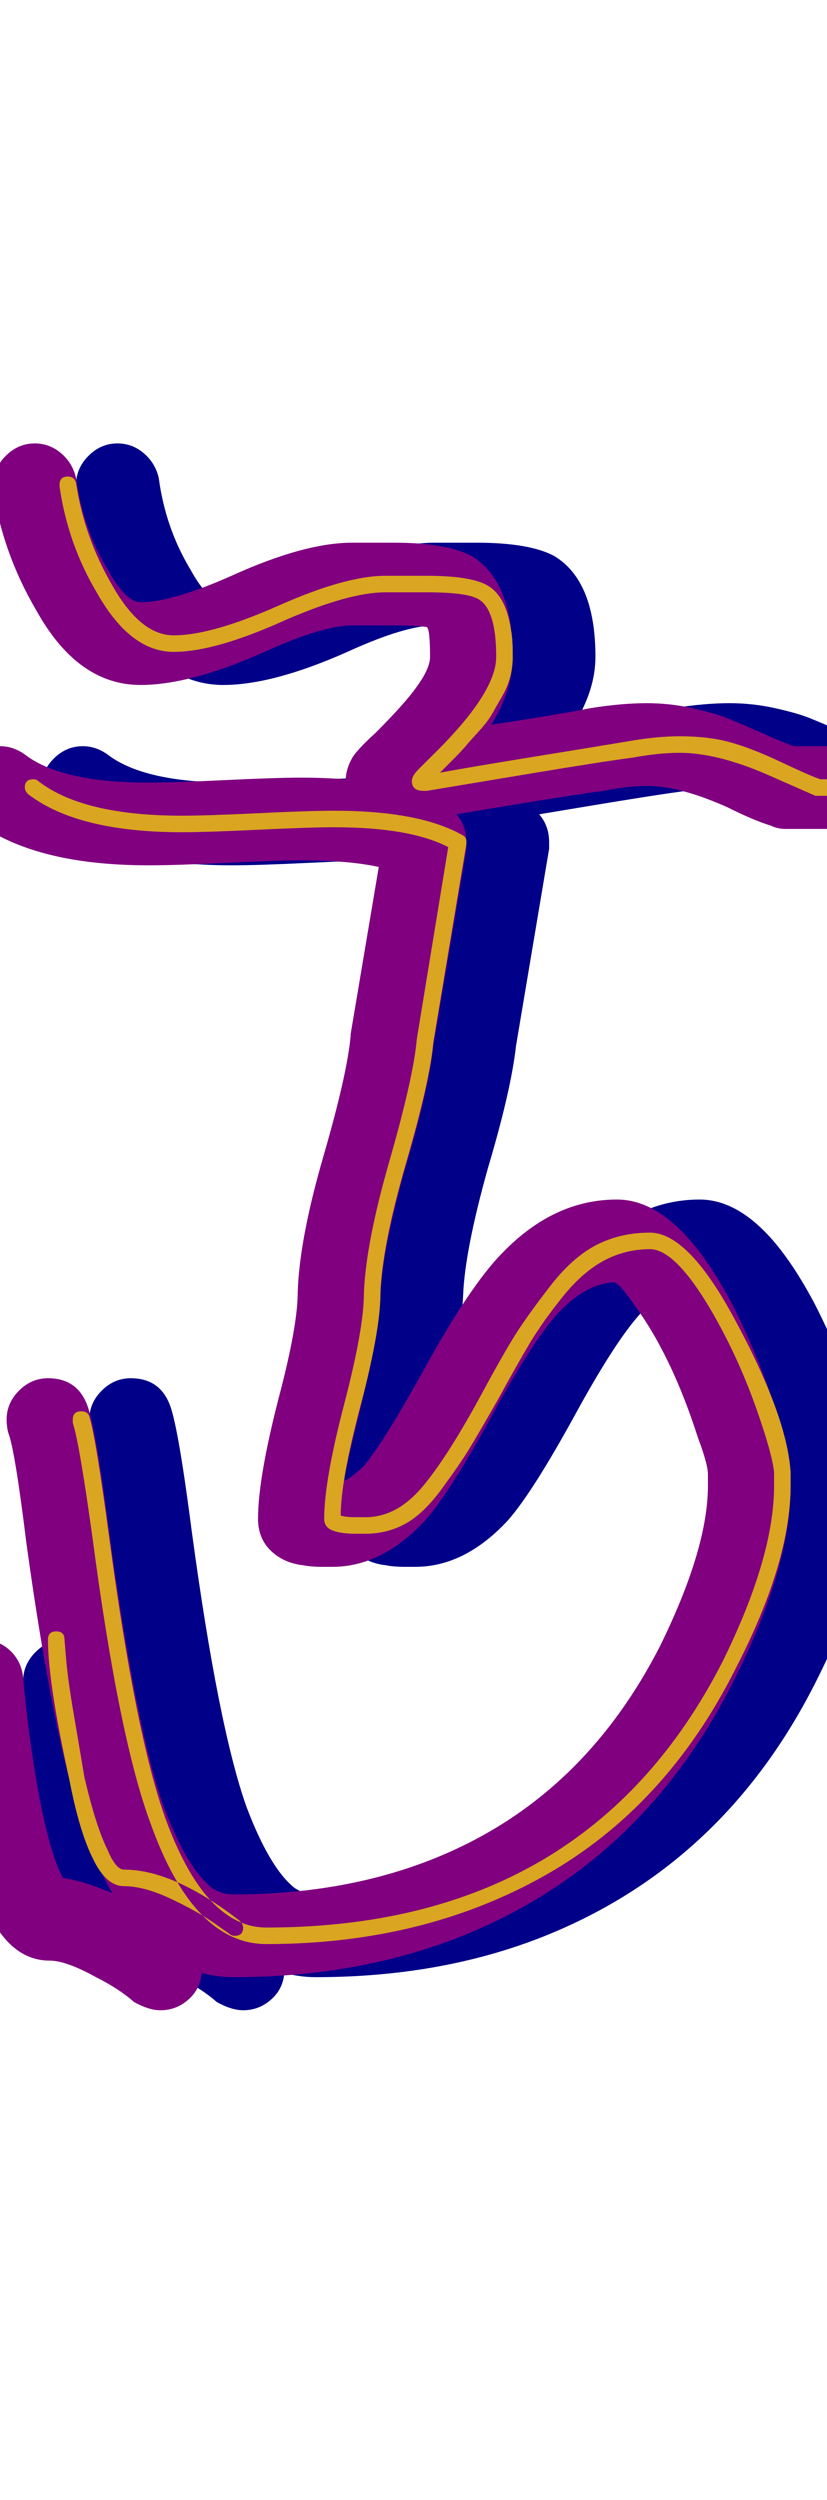 <svg xmlns="http://www.w3.org/2000/svg" id="glyph108" viewBox="0 0 500 1511">
  <defs/>
  <path fill="#000088" d="M288,378 Q284,378 276,378 Q268,378 263,378 Q245,378 210,394 Q165,414 135,414 Q97,414 72,369 Q52,335 46,297 Q46,295 46,293 Q46,283 53.5,275.5 Q61,268 71,268 Q80,268 87,274 Q94,280 96,289 Q100,319 115,344 Q126,364 135,364 Q154,364 190,348 Q234,328 263,328 Q267,328 275.5,328 Q284,328 288,328 Q320,328 335,336 Q360,351 360,397 Q360,417 347,438 Q387,432 407,428 Q426,425 441,425 Q455,425 468.5,428 Q482,431 489.5,434 Q497,437 510.5,443 Q524,449 530,451 L552,451 Q562,451 569.5,458.5 Q577,466 577,476 Q577,486 569.5,493.5 Q562,501 552,501 L525,501 Q520,501 516,499 Q506,496 490,488 Q461,475 441,475 Q430,475 415,478 Q399,480 354,487.5 Q309,495 291,498 Q288,498 286,498 Q275,498 267,490.5 Q259,483 259,472 Q259,465 263,458 Q266,453 277,443 Q295,425 302,415 Q310,404 310,397 Q310,380 308,379 Q302,378 288,378 Z M172,1190 Q172,1201 164.5,1208 Q157,1215 147,1215 Q140,1215 131,1210 Q122,1202 108,1195 Q90,1185 80,1185 Q57,1185 43,1156 Q34,1138 27,1105 Q14,1044 14,1016 Q14,1006 21.5,998.5 Q29,991 39,991 Q49,991 56,997.5 Q63,1004 64,1014 Q67,1048 73,1082 Q80,1120 88,1135 Q107,1138 132,1151 Q149,1160 163,1171 Q172,1178 172,1190 Z M232,520 Q218,520 187,521.5 Q156,523 140,523 Q70,523 35,496 Q25,488 25,476 Q25,466 32.5,458.5 Q40,451 50,451 Q58,451 65,456 Q87,473 140,473 Q155,473 186,471.5 Q217,470 232,470 Q289,470 320,487 Q332,495 332,509 Q332,511 332,513 L312,632 Q309,659 295,706 Q281,756 280,783 Q279,806 269,846.5 Q259,887 258,895 Q263,893 270,886 Q281,873 304,832 Q334,777 354,757 Q385,725 423,725 Q443,725 462,744 Q477,759 492,787 Q507,816 518,849 Q528,877 528,898 Q528,948 493,1017 Q443,1116 350,1161 Q280,1195 191,1195 Q168,1195 149,1181 Q121,1161 102,1109 Q83,1056 66,933 Q59,876 55,866 Q54,862 54,858 Q54,848 61.5,840.5 Q69,833 79,833 Q97,833 103,850 Q108,864 116,926 Q132,1044 149,1092 Q163,1129 178,1141 Q184,1145 191,1145 Q269,1145 329,1116 Q406,1079 449,995 Q478,936 478,898 Q478,895 478,891 Q478,885 472,869 Q456,819 433,788 Q424,775 421,775 Q405,776 389.5,791.5 Q374,807 348,854.5 Q322,902 307,919 Q281,947 251,947 Q250,947 248.5,947 Q247,947 245,947 Q238,947 233,946 Q224,945 217,940 Q206,932 206,918 Q206,893 219,843 Q230,801 230,781 Q231,749 245.5,699 Q260,649 262,626 Q262,626 262,625 L279,524 Q261,520 232,520 Z"/>
  <path fill="#800080" d="M238,378 Q234,378 226,378 Q218,378 213,378 Q195,378 160,394 Q115,414 85,414 Q47,414 22,369 Q2,335 -4,297 Q-4,295 -4,293 Q-4,283 3.5,275.5 Q11,268 21,268 Q30,268 37,274 Q44,280 46,289 Q50,319 65,344 Q76,364 85,364 Q104,364 140,348 Q184,328 213,328 Q217,328 225.5,328 Q234,328 238,328 Q270,328 285,336 Q310,351 310,397 Q310,417 297,438 Q337,432 357,428 Q376,425 391,425 Q405,425 418.5,428 Q432,431 439.5,434 Q447,437 460.5,443 Q474,449 480,451 L502,451 Q512,451 519.5,458.5 Q527,466 527,476 Q527,486 519.5,493.5 Q512,501 502,501 L475,501 Q470,501 466,499 Q456,496 440,488 Q411,475 391,475 Q380,475 365,478 Q349,480 304,487.5 Q259,495 241,498 Q238,498 236,498 Q225,498 217,490.5 Q209,483 209,472 Q209,465 213,458 Q216,453 227,443 Q245,425 252,415 Q260,404 260,397 Q260,380 258,379 Q252,378 238,378 Z M122,1190 Q122,1201 114.5,1208 Q107,1215 97,1215 Q90,1215 81,1210 Q72,1202 58,1195 Q40,1185 30,1185 Q7,1185 -7,1156 Q-16,1138 -23,1105 Q-36,1044 -36,1016 Q-36,1006 -28.5,998.5 Q-21,991 -11,991 Q-1,991 6,997.5 Q13,1004 14,1014 Q17,1048 23,1082 Q30,1120 38,1135 Q57,1138 82,1151 Q99,1160 113,1171 Q122,1178 122,1190 Z M182,520 Q168,520 137,521.5 Q106,523 90,523 Q20,523 -15,496 Q-25,488 -25,476 Q-25,466 -17.5,458.5 Q-10,451 0,451 Q8,451 15,456 Q37,473 90,473 Q105,473 136,471.5 Q167,470 182,470 Q239,470 270,487 Q282,495 282,509 Q282,511 282,513 L262,632 Q259,659 245,706 Q231,756 230,783 Q229,806 219,846.5 Q209,887 208,895 Q213,893 220,886 Q231,873 254,832 Q284,777 304,757 Q335,725 373,725 Q393,725 412,744 Q427,759 442,787 Q457,816 468,849 Q478,877 478,898 Q478,948 443,1017 Q393,1116 300,1161 Q230,1195 141,1195 Q118,1195 99,1181 Q71,1161 52,1109 Q33,1056 16,933 Q9,876 5,866 Q4,862 4,858 Q4,848 11.5,840.5 Q19,833 29,833 Q47,833 53,850 Q58,864 66,926 Q82,1044 99,1092 Q113,1129 128,1141 Q134,1145 141,1145 Q219,1145 279,1116 Q356,1079 399,995 Q428,936 428,898 Q428,895 428,891 Q428,885 422,869 Q406,819 383,788 Q374,775 371,775 Q355,776 339.5,791.5 Q324,807 298,854.5 Q272,902 257,919 Q231,947 201,947 Q200,947 198.5,947 Q197,947 195,947 Q188,947 183,946 Q174,945 167,940 Q156,932 156,918 Q156,893 169,843 Q180,801 180,781 Q181,749 195.5,699 Q210,649 212,626 Q212,626 212,625 L229,524 Q211,520 182,520 Z"/>
  <path fill="#daa520" d="M258,358 Q254,358 245.5,358 Q237,358 233,358 Q211,358 172,375 Q130,394 105,394 Q79,394 59,359 Q41,329 36,294 Q36,293 36,293 Q36,288 41,288 Q45,288 46,292 Q51,325 68,354 Q85,384 105,384 Q128,384 168.5,366 Q209,348 233,348 Q237,348 245.5,348 Q254,348 258,348 Q285,348 295,354 Q310,363 310,397 Q310,403 308.5,409 Q307,415 303.5,421 Q300,427 297.5,431.5 Q295,436 289.5,442 Q284,448 281.5,451 Q279,454 273,460 Q267,466 266,467 Q282,464 322,457.5 Q362,451 380,448 Q397,445 411,445 Q428,445 441,448.5 Q454,452 472,460.5 Q490,469 496,471 L522,471 Q527,471 527,476 Q527,481 522,481 L495,481 Q494,481 493,481 Q484,477 468,470 Q435,455 411,455 Q398,455 382,458 Q366,460 321,467.5 Q276,475 258,478 Q257,478 256,478 Q249,478 249,472 Q249,469 253,465 Q255,463 261,457 Q300,419 300,397 Q300,368 289,362 Q282,358 258,358 Z M147,1165 Q147,1163 145,1161 Q105,1130 75,1130 Q70,1130 65,1118 Q58,1104 51,1074 Q48,1056 44.5,1035.5 Q41,1015 40,1003 L39,991 Q39,986 34,986 Q29,986 29,991 Q29,1017 42,1076 Q48,1107 56,1123 Q64,1140 75,1140 Q87,1140 103,1147.5 Q119,1155 129,1162 L139,1169 Q140,1170 142,1170 Q147,1170 147,1165 Z M202,500 Q187,500 156,501.5 Q125,503 110,503 Q47,503 17,480 Q15,478 15,476 Q15,471 20,471 Q22,471 23,472 Q50,493 110,493 Q125,493 156,491.5 Q187,490 202,490 Q254,490 280,505 Q282,506 282,509 Q282,509 282,510 L262,630 Q260,653 245.5,703 Q231,753 230,782 Q230,804 218,849.5 Q206,895 206,916 Q209,917 215,917 Q216,917 218,917 Q220,917 221,917 Q240,917 255.5,898.5 Q271,880 292,841 Q305,817 312,806 Q319,795 332.5,777.5 Q346,760 360.5,752.5 Q375,745 393,745 Q416,745 444,797 Q476,856 478,890 Q478,894 478,898 Q478,944 445,1008 Q403,1092 329.5,1133.5 Q256,1175 161,1175 Q117,1175 91,1102 Q72,1051 56,930 Q48,872 44,860 Q44,859 44,858 Q44,853 49,853 Q53,853 54,856 Q58,869 66,929 Q82,1049 100,1099 Q124,1165 161,1165 Q355,1165 437,1004 Q468,941 468,898 Q468,894 468,890 Q467,879 457.5,852 Q448,825 435,801 Q410,755 393,755 Q378,755 365,762 Q352,769 340,784 Q328,799 320.5,811.5 Q313,824 301,846 Q289,867 283.5,876 Q278,885 267,900 Q256,915 245,921 Q234,927 221,927 Q220,927 218.5,927 Q217,927 215,927 Q206,927 201,925 Q196,923 196,918 Q196,895 208,849 Q220,803 220,782 Q221,752 235.5,701.5 Q250,651 252,628 L271,512 Q248,500 202,500 Z"/>
</svg>
